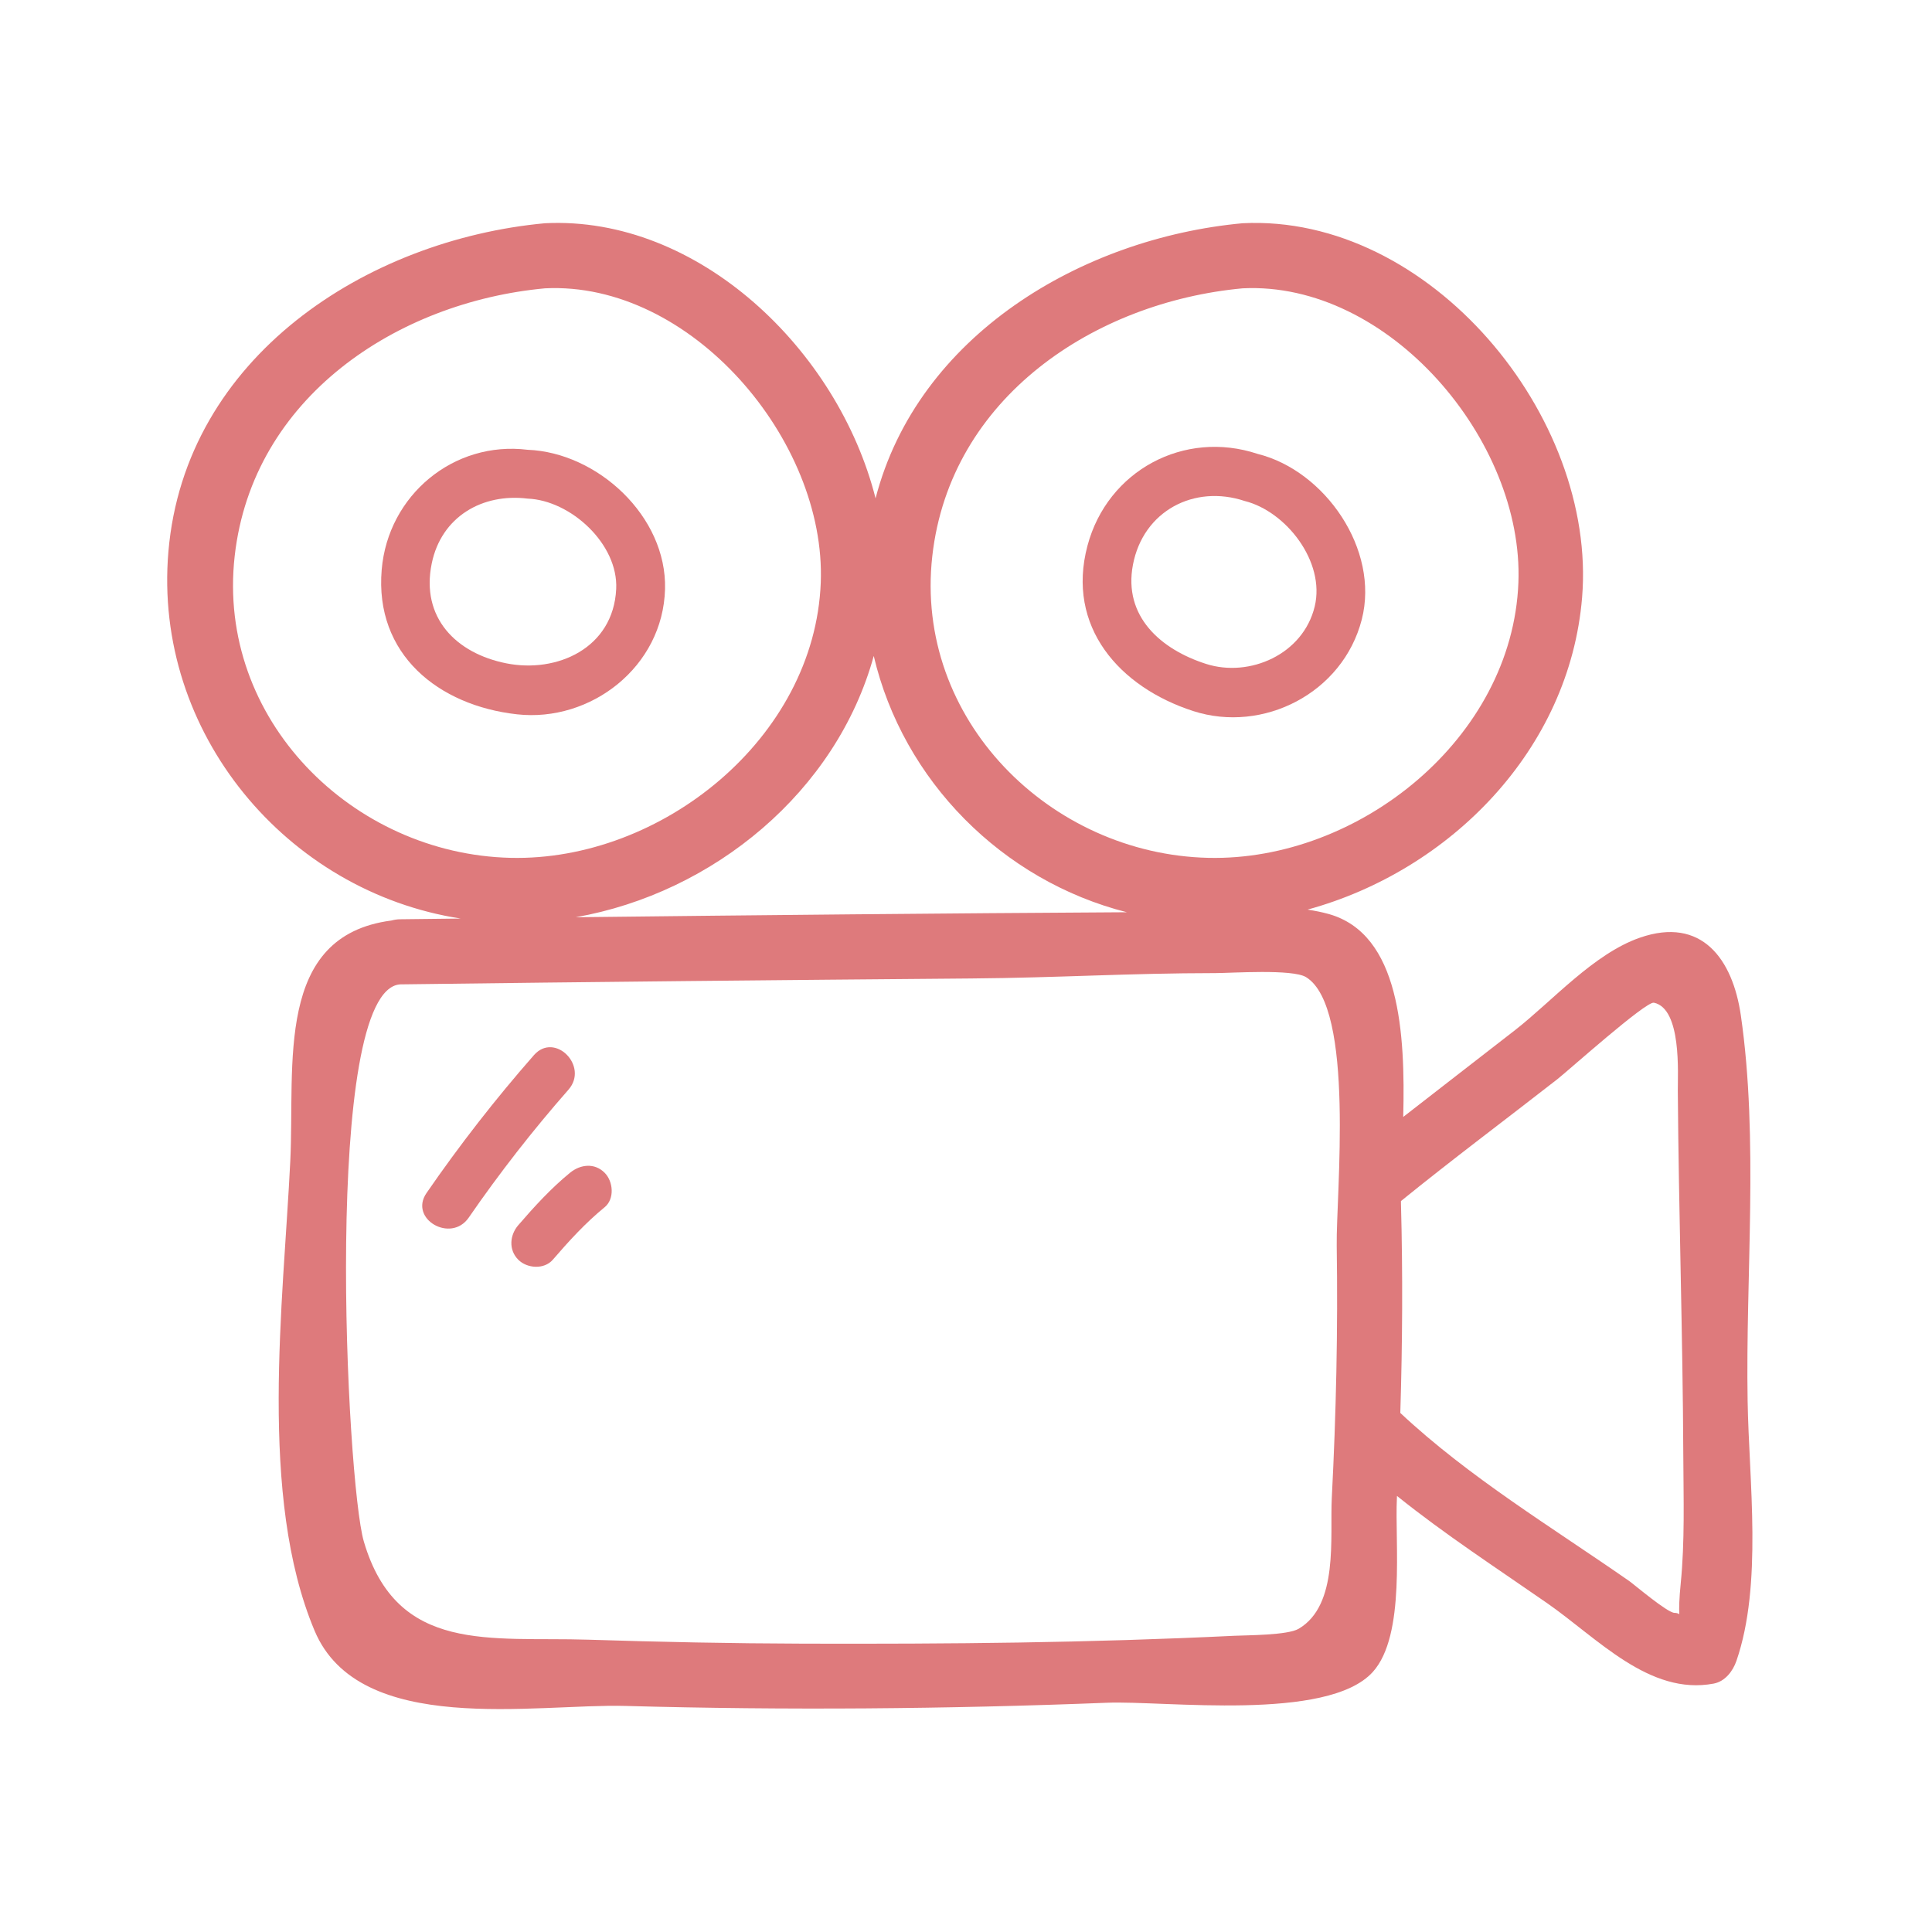 <svg width="104" height="104" viewBox="0 0 104 104" fill="none" xmlns="http://www.w3.org/2000/svg">
<mask id="mask0_246:932" style="mask-type:alpha" maskUnits="userSpaceOnUse" x="0" y="0" width="104" height="104">
<rect width="104" height="104" fill="#C4C4C4"/>
</mask>
<g mask="url(#mask0_246:932)">
<path d="M90.473 85.24C90.391 86.06 90.38 86.573 90.397 86.894C90.335 86.85 90.252 86.82 90.14 86.821C89.764 86.824 87.965 85.293 87.704 85.109C83.562 82.224 79.075 79.521 75.379 76.059C75.495 72.307 75.515 68.552 75.415 64.8C75.413 64.755 75.415 64.699 75.414 64.653C78.177 62.411 81.026 60.284 83.83 58.096C84.397 57.654 88.601 53.885 89.031 53.976C90.535 54.295 90.31 57.817 90.317 58.722C90.365 65.28 90.584 71.839 90.613 78.397C90.623 80.661 90.698 82.988 90.473 85.24ZM71.956 67.061C72.025 71.585 71.924 76.111 71.691 80.629C71.582 82.731 72.08 86.403 69.906 87.678C69.308 88.029 67.125 88.022 66.454 88.054C58.502 88.438 51.215 88.499 43.252 88.478C39.392 88.467 35.531 88.389 31.673 88.265C26.413 88.096 21.372 89.06 19.585 82.979C18.645 79.777 17.339 53.311 21.533 52.989C31.786 52.855 42.039 52.755 52.292 52.671C57.029 52.632 60.702 52.386 65.438 52.382C66.301 52.38 69.576 52.153 70.304 52.599C72.957 54.225 71.914 64.315 71.956 67.061ZM47.034 35.31C48.608 42.019 53.951 47.407 60.657 49.106C50.766 49.163 40.876 49.261 30.987 49.375C38.409 48.068 45.027 42.609 47.034 35.31ZM12.633 29.934C13.594 21.39 21.374 16.26 29.335 15.521C37.196 15.127 44.478 23.702 44.182 31.36C43.859 39.749 35.587 46.366 27.488 46.178C18.974 45.98 11.645 38.72 12.633 29.934ZM50.186 29.934C51.147 21.39 58.927 16.26 66.888 15.521C74.749 15.127 82.031 23.702 81.736 31.36C81.412 39.749 73.14 46.366 65.042 46.178C56.527 45.98 49.197 38.72 50.186 29.934ZM94.075 75.425C93.958 68.665 94.678 61.344 93.71 54.659C93.272 51.63 91.604 49.319 88.274 50.476C85.789 51.34 83.562 53.885 81.558 55.45C79.553 57.013 77.537 58.561 75.536 60.125C75.649 55.627 75.366 50.269 71.513 49.198C71.152 49.098 70.773 49.025 70.386 48.964C78.055 46.865 84.49 40.361 85.165 32.158C85.968 22.401 76.955 11.512 66.888 12.017C58.215 12.821 49.4 18.065 47.132 26.826C45.115 18.834 37.581 11.603 29.335 12.017C19.749 12.906 9.96 19.202 9.065 29.695C8.232 39.468 15.463 48.006 24.801 49.446C23.712 49.46 22.623 49.47 21.533 49.484C21.364 49.486 21.212 49.514 21.068 49.552C14.767 50.375 15.88 57.284 15.626 62.504C15.255 70.109 13.895 80.568 16.937 87.788C19.345 93.506 28.817 91.696 33.679 91.831C42.319 92.071 50.958 91.999 59.596 91.659C62.668 91.537 71.458 92.696 73.897 90.003C75.686 88.026 75.073 82.996 75.196 80.629C75.197 80.594 75.199 80.561 75.2 80.526C77.778 82.598 80.59 84.427 83.28 86.297C85.992 88.182 88.786 91.283 92.249 90.628C92.863 90.512 93.284 89.955 93.473 89.404C94.886 85.294 94.15 79.765 94.075 75.425Z" fill="#DE7A7C"/>
<path d="M28.742 56.798C26.67 59.158 24.742 61.635 22.96 64.22C21.998 65.617 24.275 66.933 25.23 65.547C26.886 63.144 28.675 60.85 30.601 58.657C31.713 57.39 29.861 55.524 28.742 56.798Z" fill="#DE7A7C"/>
<path d="M30.687 63.128C29.662 63.965 28.762 64.952 27.899 65.951C27.436 66.489 27.371 67.282 27.899 67.811C28.373 68.285 29.292 68.35 29.758 67.811C30.62 66.811 31.52 65.823 32.546 64.987C33.096 64.538 33.013 63.594 32.546 63.128C32.002 62.584 31.24 62.678 30.687 63.128Z" fill="#DE7A7C"/>
<path d="M23.24 30.334C23.757 27.81 25.969 26.54 28.404 26.841C30.706 26.93 33.289 29.274 33.17 31.708C33.013 34.908 29.961 36.248 27.253 35.707C24.552 35.169 22.642 33.251 23.24 30.334ZM35.799 31.708C35.901 27.791 32.157 24.357 28.404 24.212C24.417 23.719 20.889 26.66 20.547 30.663C20.157 35.224 23.601 37.982 27.833 38.452C31.794 38.892 35.689 35.9 35.799 31.708Z" fill="#DE7A7C"/>
<path d="M60.986 30.404C61.537 27.502 64.284 26.065 67.001 26.969C69.227 27.524 71.352 30.237 70.771 32.646C70.146 35.236 67.257 36.481 64.932 35.741C62.486 34.962 60.458 33.181 60.986 30.404ZM64.233 38.277C67.989 39.49 72.288 37.313 73.305 33.346C74.27 29.584 71.324 25.337 67.7 24.434C63.749 23.119 59.618 25.326 58.54 29.372C57.377 33.735 60.257 36.992 64.233 38.277Z" fill="#DE7A7C"/>
</g>
</svg>
